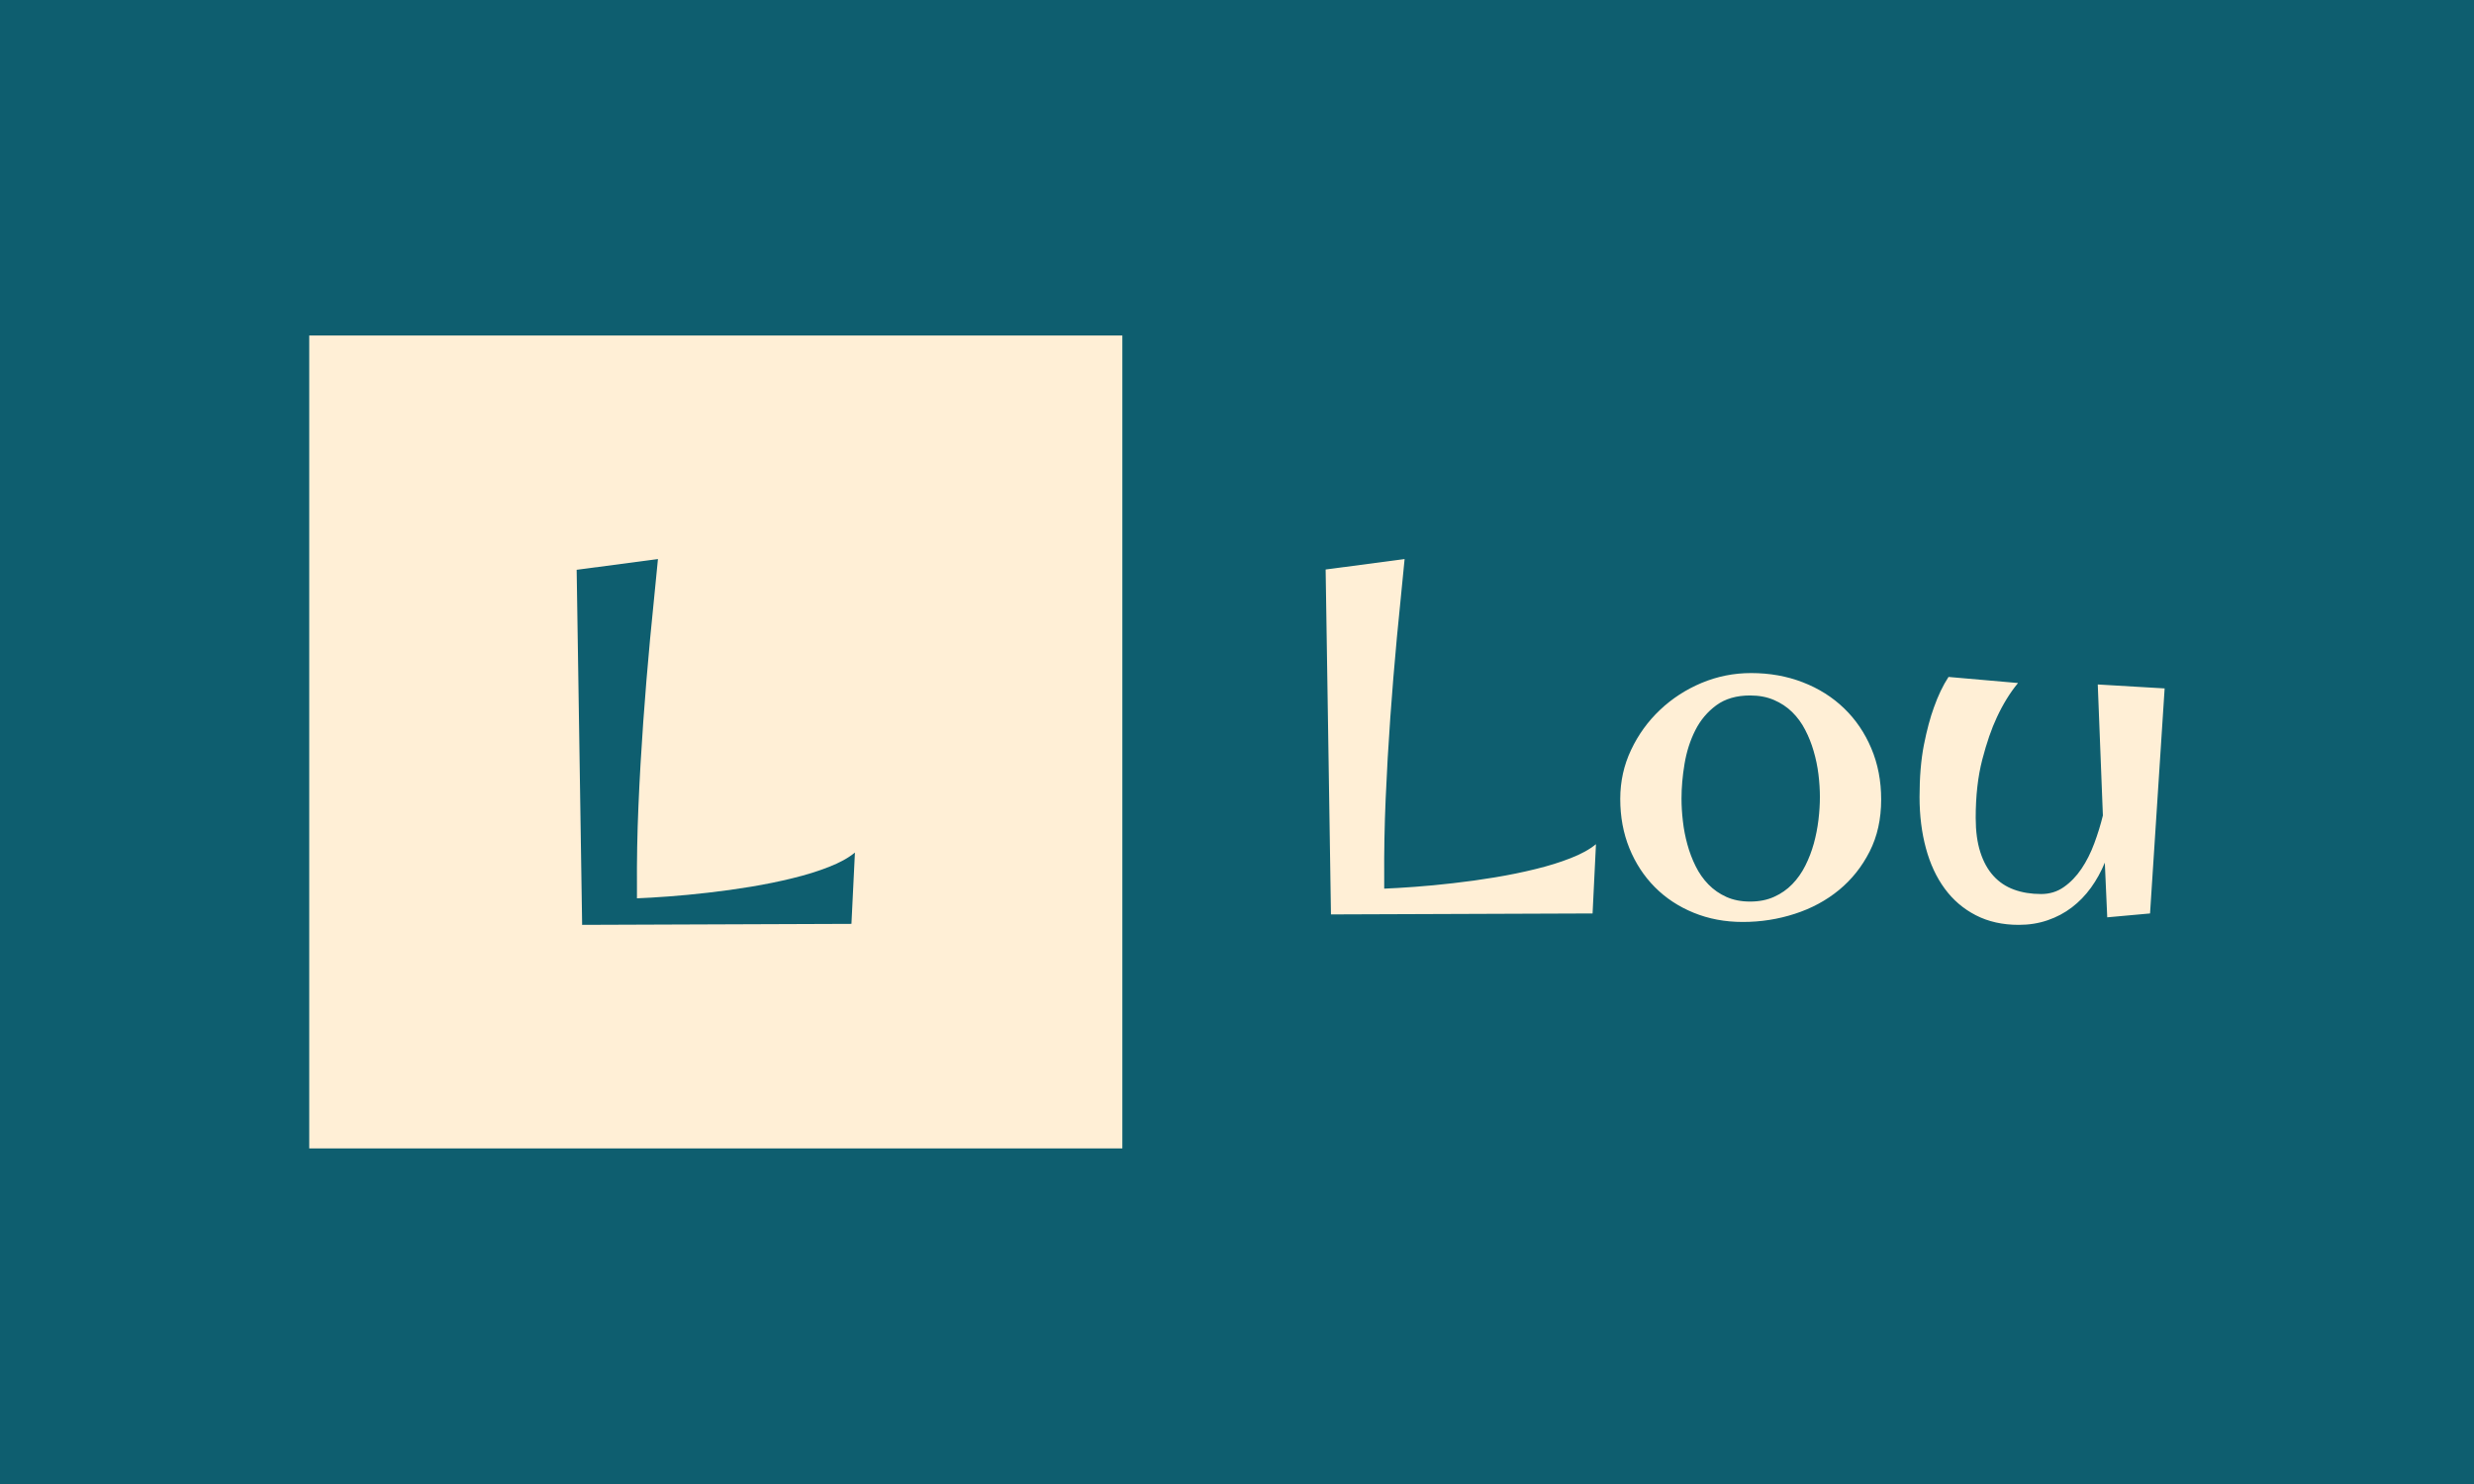 <svg xmlns="http://www.w3.org/2000/svg" version="1.1" xmlns:xlink="http://www.w3.org/1999/xlink" xmlns:svgjs="http://svgjs.dev/svgjs" width="100%" height="100%" viewBox="0 0 1000 600"><rect width="1000" height="600" x="0" y="0" fill="#0e5e6f"/><g><rect width="333.333" height="333.333" y="148.99" fill="#ffefd6" transform="matrix(0.986,0,0,0.986,0,-11.254)" x="126.768"/><path d="M350.473 361.007L350.473 361.007L349.043 390.249L238.644 390.657L236.397 245.064L269.724 240.657Q268.09 256.678 266.484 273.546Q264.909 290.414 263.683 307.603Q262.457 324.791 261.728 341.834Q260.998 358.848 261.115 375.161L261.115 375.161L261.115 379.772Q266.455 379.568 274.043 379.013Q281.63 378.459 290.239 377.466Q298.877 376.503 307.837 375.015Q316.825 373.527 324.967 371.513Q333.138 369.529 339.792 366.902Q346.475 364.305 350.473 361.007Z " fill="#0e5e6f" transform="matrix(0.986,0,0,0.986,0,-11.254)"/><path d="M654.255 357.573L654.255 357.573L652.866 385.979L545.618 386.376L543.435 244.938L575.811 240.657Q574.223 256.221 572.664 272.608Q571.133 288.994 569.942 305.692Q568.751 322.39 568.043 338.947Q567.334 355.475 567.447 371.322L567.447 371.322L567.447 375.802Q572.635 375.603 580.006 375.065Q587.377 374.526 595.741 373.562Q604.132 372.626 612.836 371.181Q621.568 369.735 629.477 367.779Q637.415 365.851 643.879 363.299Q650.371 360.776 654.255 357.573ZM771.171 339.23L771.171 339.23Q771.171 351.307 766.436 360.606Q761.702 369.933 753.877 376.369Q746.053 382.804 735.79 386.121Q725.527 389.466 714.442 389.466L714.442 389.466Q703.499 389.466 694.257 385.667Q685.043 381.897 678.381 375.178Q671.69 368.431 667.948 359.217Q664.206 350.003 664.206 339.032L664.206 339.032Q664.206 328.259 668.657 318.903Q673.08 309.548 680.507 302.517Q687.935 295.486 697.602 291.432Q707.27 287.406 717.844 287.406L717.844 287.406Q729.298 287.406 739.078 291.205Q748.831 294.976 755.975 301.865Q763.091 308.726 767.117 318.251Q771.171 327.777 771.171 339.23ZM746.053 338.238L746.053 338.238Q746.053 333.759 745.457 328.911Q744.862 324.091 743.501 319.442Q742.169 314.821 740.014 310.682Q737.888 306.543 734.684 303.396Q731.509 300.277 727.2 298.434Q722.919 296.592 717.447 296.592L717.447 296.592Q709.084 296.592 703.584 300.617Q698.113 304.643 694.966 310.88Q691.819 317.117 690.572 324.573Q689.324 332.058 689.324 338.833L689.324 338.833Q689.324 343.313 689.891 348.16Q690.43 352.98 691.734 357.686Q693.01 362.364 695.108 366.588Q697.205 370.84 700.352 374.072Q703.499 377.304 707.723 379.204Q711.947 381.103 717.447 381.103L717.447 381.103Q723.032 381.103 727.313 379.147Q731.594 377.219 734.741 373.959Q737.888 370.727 740.071 366.389Q742.254 362.052 743.558 357.317Q744.862 352.583 745.457 347.65Q746.053 342.717 746.053 338.238ZM859.963 292.084L887.377 293.7L881.396 385.979L863.847 387.567L862.855 365.142Q860.558 370.727 857.185 375.405Q853.783 380.111 849.36 383.485Q844.909 386.887 839.438 388.758Q833.966 390.657 827.587 390.657L827.587 390.657Q817.608 390.657 809.982 386.716Q802.356 382.804 797.224 375.802Q792.093 368.828 789.513 359.217Q786.905 349.606 786.905 338.238L786.905 338.238Q786.905 325.991 788.691 316.862Q790.505 307.733 792.802 301.468L792.802 301.468Q795.382 294.182 798.784 288.994L798.784 288.994L827.275 291.489Q822.399 297.385 818.6 305.55L818.6 305.55Q815.312 312.524 812.618 322.901Q809.925 333.248 809.925 346.8L809.925 346.8Q809.925 354.993 811.825 360.861Q813.724 366.758 817.211 370.585Q820.698 374.413 825.631 376.199Q830.564 378.013 836.744 378.013L836.744 378.013Q842.017 378.013 846.1 375.121Q850.211 372.23 853.301 367.637Q856.391 363.044 858.517 357.289Q860.672 351.506 862.061 345.807L862.061 345.807L859.963 292.084Z " fill="#ffefd6" transform="matrix(0.986,0,0,0.986,0,-11.254)"/></g></svg>